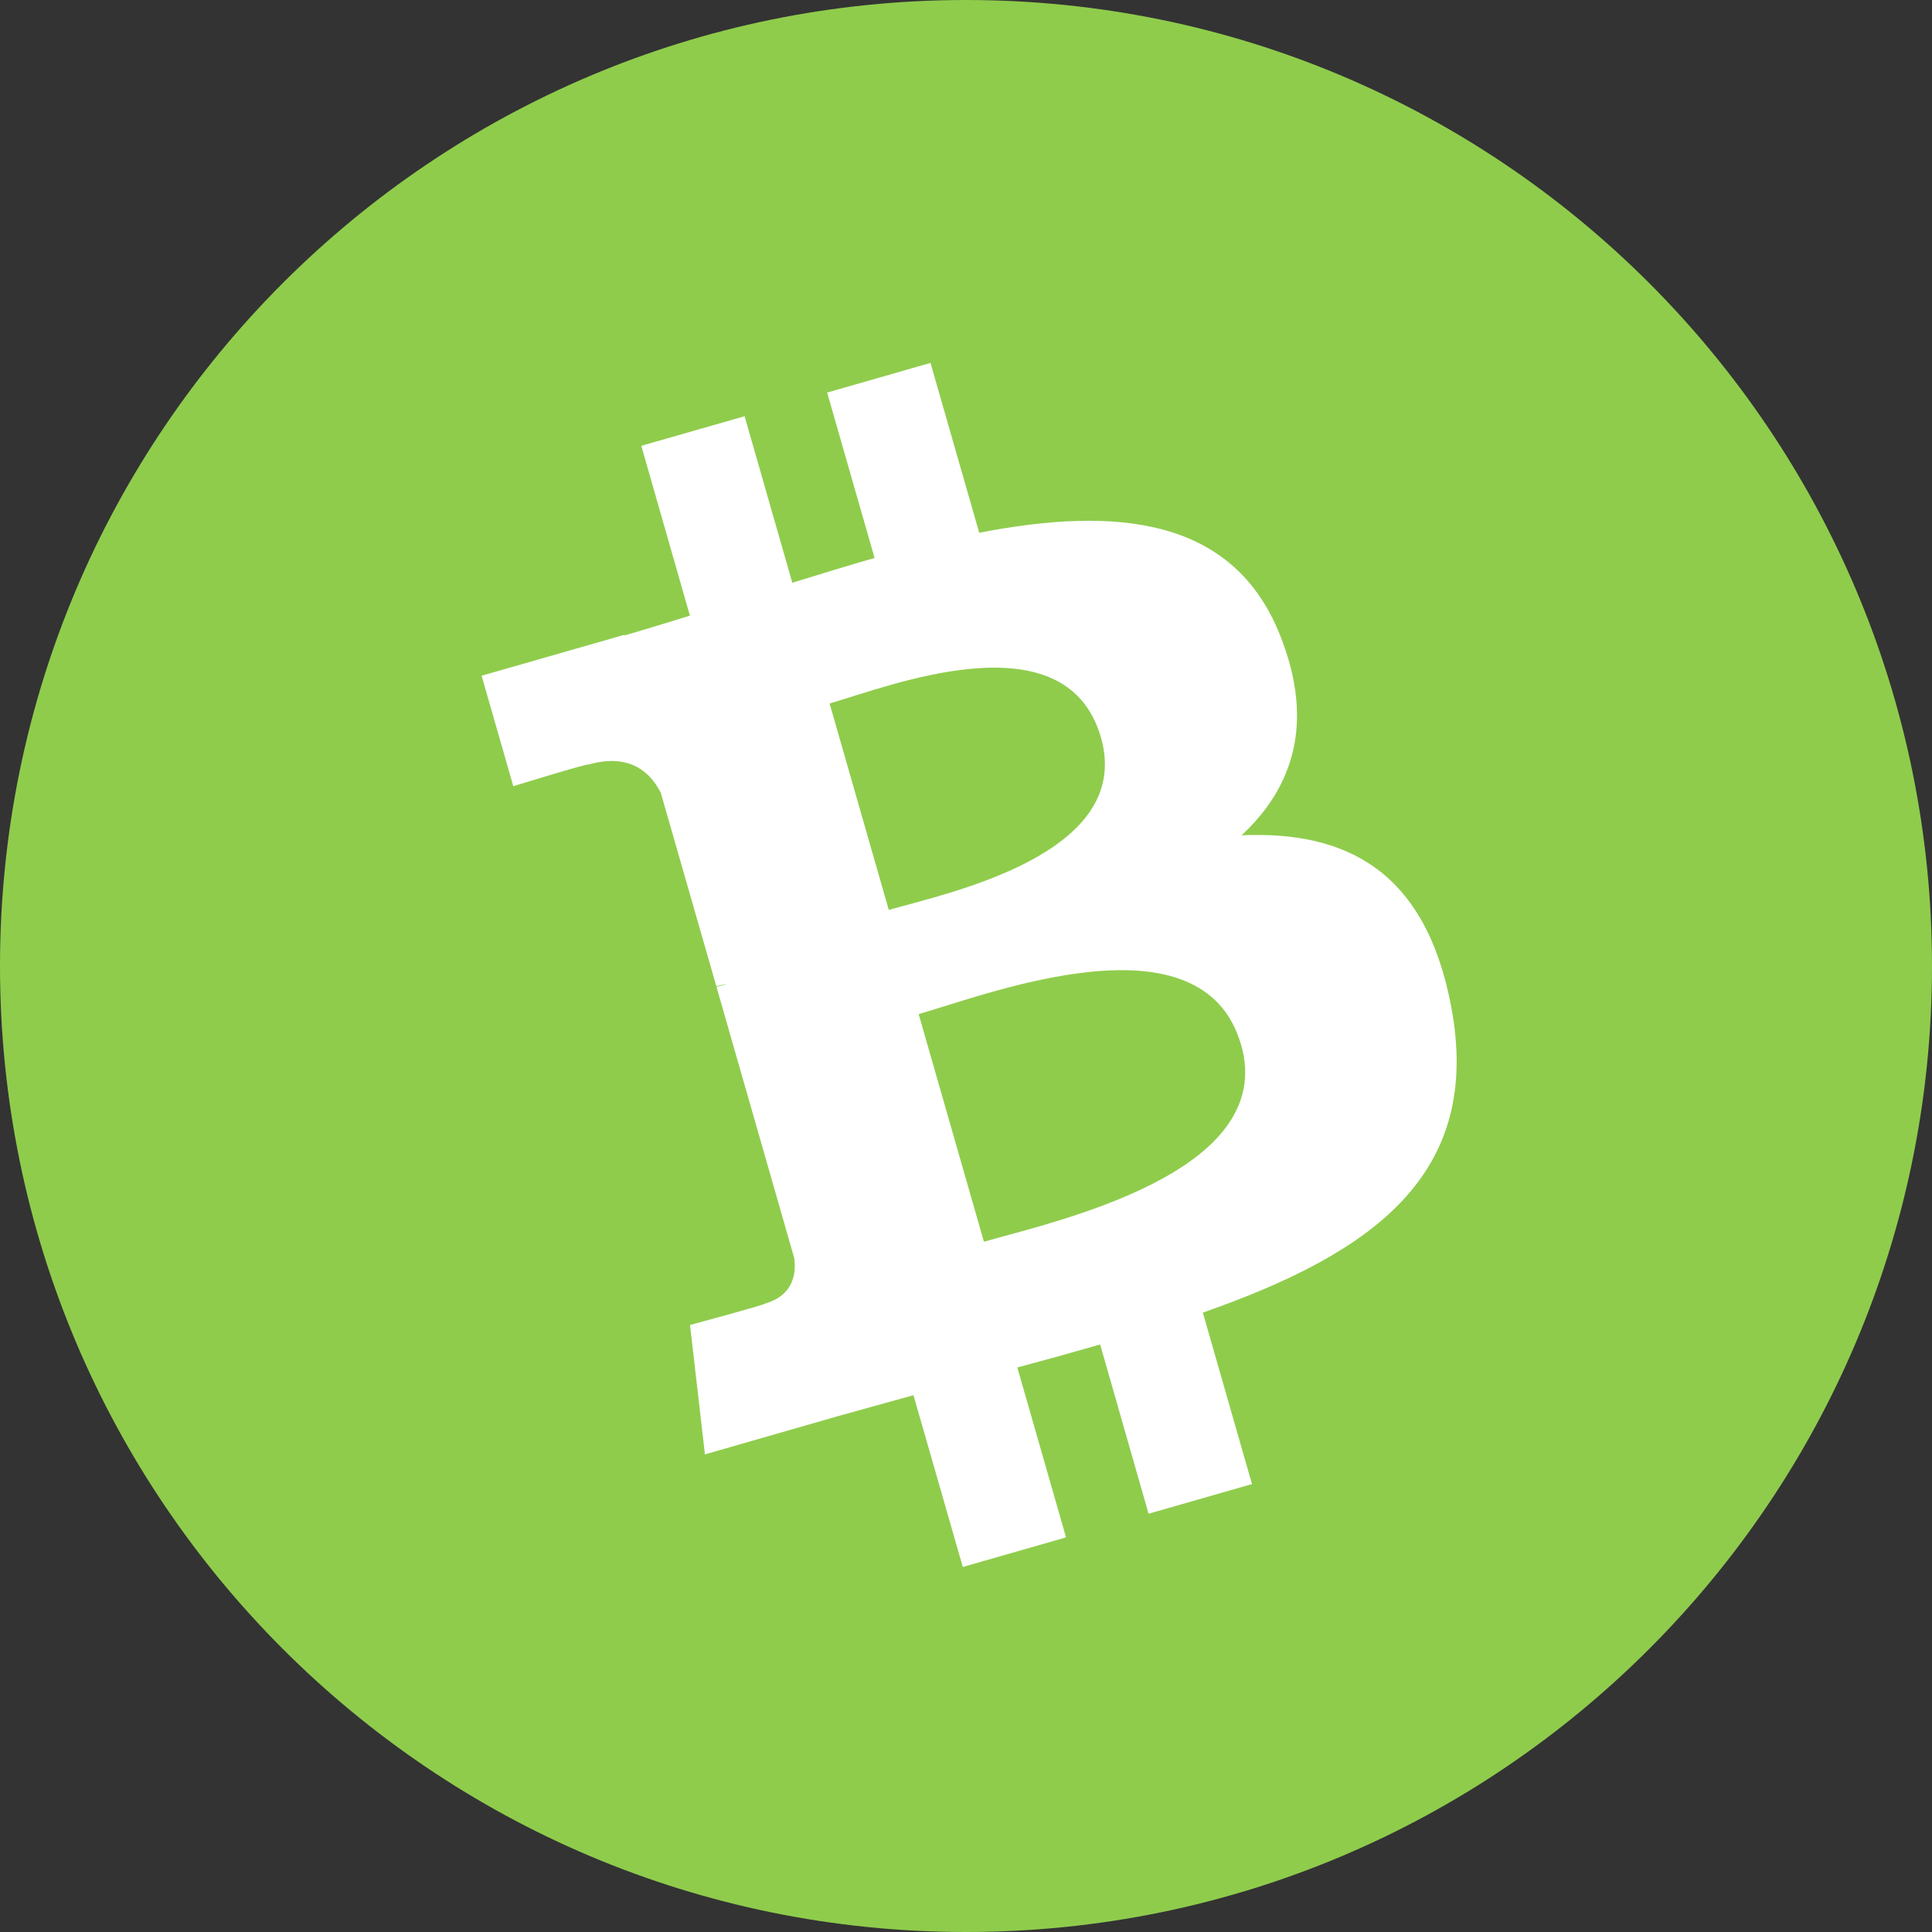 <svg viewBox="0 0 64 64" fill="none" xmlns="http://www.w3.org/2000/svg">
<rect x="0" y="0" width="64" height="64" fill="#333333" stroke="none"/>
<path d="M32 64C49.673 64 64 49.673 64 32C64 14.327 49.673 0 32 0C14.327 0 0 14.327 0 32C0 49.673 14.327 64 32 64Z" fill="#8FCC4C"/>
<path d="M42.414 21.068C40.862 17.124 36.97 16.768 32.438 17.648L30.824 12.022L27.4 13.004L28.972 18.484C28.072 18.74 27.156 19.024 26.246 19.304L24.666 13.788L21.244 14.768L22.854 20.394C22.118 20.622 21.394 20.846 20.684 21.05L20.678 21.03L15.954 22.384L17.004 26.044C17.004 26.044 19.52 25.268 19.49 25.328C20.878 24.93 21.56 25.606 21.89 26.264L23.73 32.672C23.824 32.646 23.95 32.614 24.098 32.592L23.736 32.696L26.31 41.676C26.374 42.13 26.318 42.9 25.35 43.18C25.404 43.206 22.858 43.892 22.858 43.892L23.352 48.178L27.808 46.898C28.638 46.664 29.458 46.444 30.26 46.218L31.894 51.908L35.314 50.928L33.7 45.298C34.617 45.055 35.532 44.801 36.444 44.538L38.048 50.144L41.474 49.162L39.846 43.482C45.508 41.5 49.122 38.894 48.072 33.342C47.228 28.874 44.624 27.518 41.13 27.67C42.826 26.09 43.556 23.954 42.414 21.07V21.068ZM41.114 34.608C42.334 38.862 34.914 40.466 32.594 41.134L30.432 33.594C32.752 32.928 39.84 30.174 41.112 34.61L41.114 34.608ZM36.47 24.428C37.578 28.298 31.376 29.588 29.442 30.142L27.482 23.304C29.414 22.75 35.312 20.394 36.47 24.43V24.428Z" fill="white"/>
</svg>
